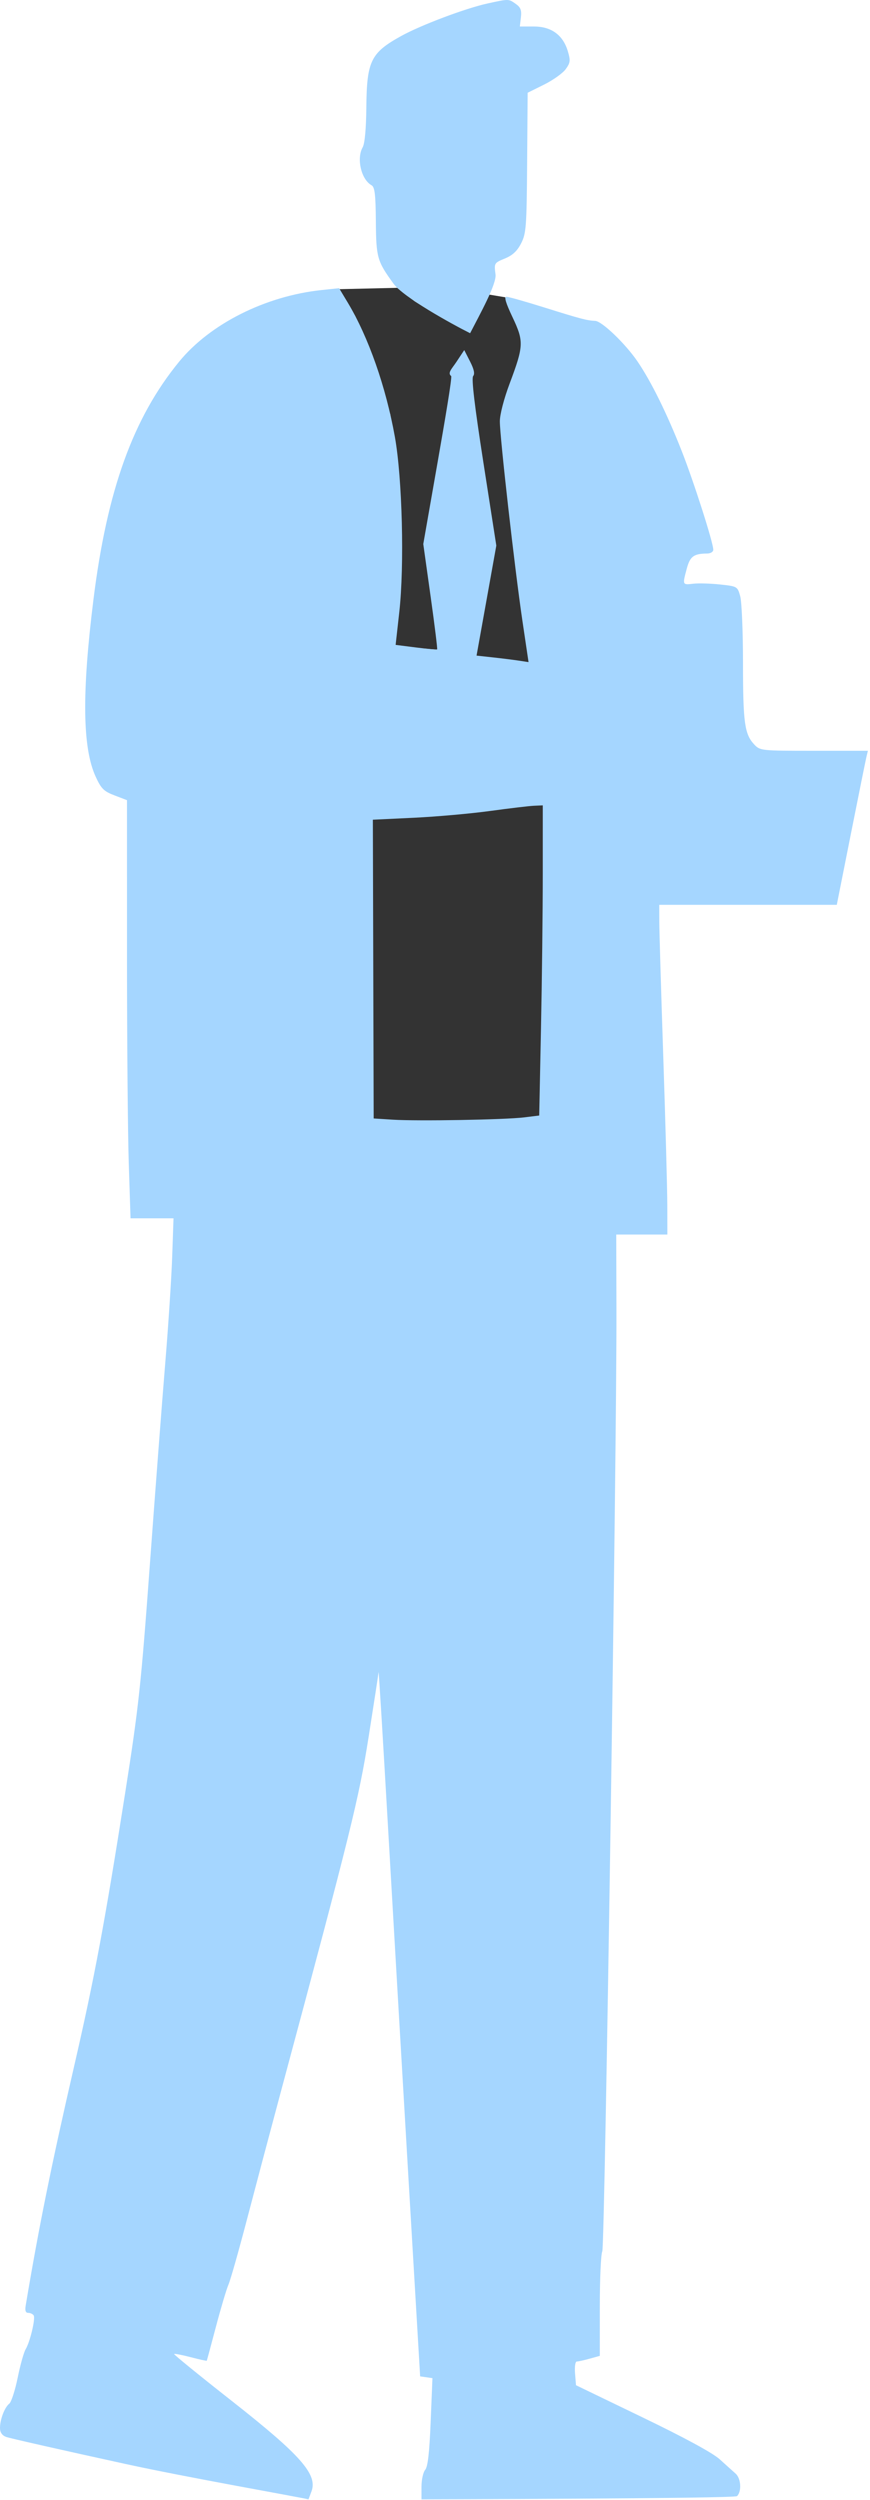 <svg width="322" height="925" viewBox="0 0 322 925" fill="none" xmlns="http://www.w3.org/2000/svg">
<path d="M125.5 107L147 106.5L153.5 111.5L160 115.5L167 119.5L174 123L181 109L187 110L188 113L189.5 116.5L191 120L192.5 124L193 126V128.5L192.5 132L190.5 138L186 151L185.5 154.5V158V161.5L186 165L186.5 169V172.5L192 216.5L196 245.5L176 243L183.5 202L177 161.5L171.5 130.5L157 201.5L162.5 240.5L146 239L148 222L148.5 201L144.5 153.5L136.5 128.5L131.5 117L125.5 107Z" fill="#333333"/>
<path d="M272.8 923.603C271.867 924.536 156 924.803 156 924.803V920.132C156 917.563 156.616 914.75 157.369 913.882C158.339 912.763 158.93 907.586 159.396 896.126L160.055 879.949L157.778 879.626L155.5 879.303L151.256 807.303C148.922 767.703 145.488 708.753 143.624 676.303C141.76 643.853 140.182 617.934 140.117 618.705C140.053 619.477 138.395 630.277 136.433 642.705C132.831 665.521 129.872 677.482 103.998 773.803C100.231 787.828 94.615 808.978 91.519 820.803C88.424 832.628 85.299 843.653 84.576 845.303C83.853 846.953 81.774 853.928 79.956 860.803C78.139 867.678 76.598 873.397 76.533 873.512C76.468 873.627 73.798 873.038 70.6 872.203C67.402 871.368 64.634 870.836 64.448 871.021C64.263 871.207 73.84 879.001 85.73 888.342C111.329 908.455 117.641 915.617 115.279 921.873L114.174 924.803C109.774 923.777 69.6 916.765 46.5 911.72C23.4 906.676 3.487 902.167 2.25 901.7C0.756 901.137 0 900.026 0 898.393C0 895.219 1.703 890.764 3.443 889.384C4.194 888.79 5.587 884.478 6.539 879.803C7.491 875.128 8.811 870.403 9.471 869.303C11.122 866.552 13.185 857.912 12.468 856.752C12.146 856.23 11.245 855.803 10.466 855.803C9.476 855.803 9.189 854.976 9.512 853.053C14.442 823.685 18.983 801.265 27.489 764.303C34.993 731.696 38.776 711.433 46.344 663.303C51.323 631.645 52.194 623.577 55.473 578.803C57.467 551.578 60.029 518.053 61.166 504.303C62.303 490.553 63.456 472.891 63.728 465.053L64.222 450.803H56.27H48.317L47.661 430.553C47.3 419.415 47.004 384.602 47.003 353.189L47 296.075L42.387 294.313C38.408 292.793 37.448 291.839 35.402 287.369C30.519 276.705 30.269 256.505 34.589 221.823C39.63 181.35 49.261 154.628 66.311 133.809C77.77 119.817 98.24 109.528 119 107.324L125.5 106.635L128.709 111.969C136.367 124.696 142.842 143.15 146.158 161.692C148.894 176.997 149.704 209.237 147.784 226.462L146.429 238.621L153.965 239.575C158.109 240.1 161.633 240.421 161.795 240.288C161.957 240.156 160.868 231.33 159.376 220.675L156.662 201.303L161.884 171.506C164.756 155.118 167.298 140.097 167 139.159C165.5 138 167.288 136.389 168.923 133.919L171.824 129.537L173.971 133.746C175.451 136.647 175.808 138.33 175.119 139.159C174.44 139.978 175.651 150.199 178.907 171.117L183.693 201.871L180.037 222.23L176.38 242.588L182.44 243.249C185.773 243.612 190.102 244.154 192.061 244.454L195.622 244.998L193.346 229.651C190.537 210.705 185 161.78 185 155.905C185 153.376 186.504 147.576 188.62 141.941C193.862 127.983 193.934 126.303 189.676 117.337C187.192 112.105 186.512 109.803 187.45 109.803C188.194 109.803 194.584 111.615 201.651 113.83C214.935 117.994 217.253 118.603 220.293 118.729C222.788 118.832 231.512 127.209 235.993 133.803C241.039 141.229 246.821 152.942 252.282 166.803C256.775 178.203 264 200.789 264 203.43C264 204.185 262.987 204.809 261.75 204.817C256.778 204.847 255.399 205.863 254.189 210.384C252.56 216.476 252.551 216.454 256.532 215.989C258.474 215.762 262.962 215.887 266.506 216.267C272.884 216.95 272.959 216.994 273.969 220.63C274.53 222.65 274.991 233.756 274.994 245.31C275 267.437 275.583 271.666 279.15 275.463C281.312 277.765 281.676 277.803 301.283 277.803H321.217L320.681 280.053C320.386 281.29 317.797 294.116 314.926 308.553L309.708 334.803H276.854H244L244.016 341.053C244.025 344.491 244.692 367.103 245.497 391.303C246.303 415.503 246.97 440.141 246.981 446.053L247 456.803H237.541H228.082L228.156 485.053C228.292 536.922 223.864 831.262 222.921 833.039C222.414 833.994 222 843.086 222 853.242V871.709L218.25 872.75C216.187 873.323 214.047 873.794 213.493 873.797C212.917 873.801 212.635 875.682 212.834 878.188L213.183 882.573L237.755 894.438C253.538 902.059 263.789 907.63 266.413 910.013C268.661 912.053 271.288 914.416 272.25 915.263C274.257 917.029 274.573 921.83 272.8 923.603Z" fill="#A5D6FF"/>
<path d="M148.5 13.314C155.817 9.27 172.351 3.048 180.5 1.271C188.377 -0.447 188.194 -0.45 190.873 1.426C192.699 2.706 193.107 3.765 192.796 6.426L192.402 9.803H197.624C204.037 9.803 208.365 12.95 210.151 18.912C211.196 22.402 211.105 23.197 209.381 25.588C208.305 27.081 204.695 29.657 201.358 31.312L195.292 34.32L195.101 60.189C194.926 83.994 194.749 86.375 192.881 90.036C191.427 92.886 189.715 94.482 186.848 95.659C182.907 97.278 182.854 97.368 183.399 101.521C183.87 105.104 177.477 116.52 174 123.3C167.03 119.812 149.318 110.007 145.646 104.96C139.585 96.627 139.219 95.333 139.108 81.844C139.025 71.877 138.704 69.217 137.502 68.544C133.678 66.404 131.877 58.659 134.234 54.487C135.01 53.114 135.512 47.663 135.585 39.803C135.746 22.549 137.206 19.555 148.5 13.314Z" fill="#A5D6FF"/>
<path fill-rule="evenodd" clip-rule="evenodd" d="M200.887 323.25C200.886 337.138 200.59 362.959 200.228 380.631L199.571 412.762L193.98 413.449C186.873 414.323 154.613 414.887 145.347 414.299L138.304 413.852L138.152 358.579L138 303.306L153.194 302.582C161.551 302.184 174.239 301.055 181.389 300.073C188.539 299.091 195.851 298.223 197.639 298.144L200.889 298L200.887 323.25Z" fill="#333333"/>
</svg>
